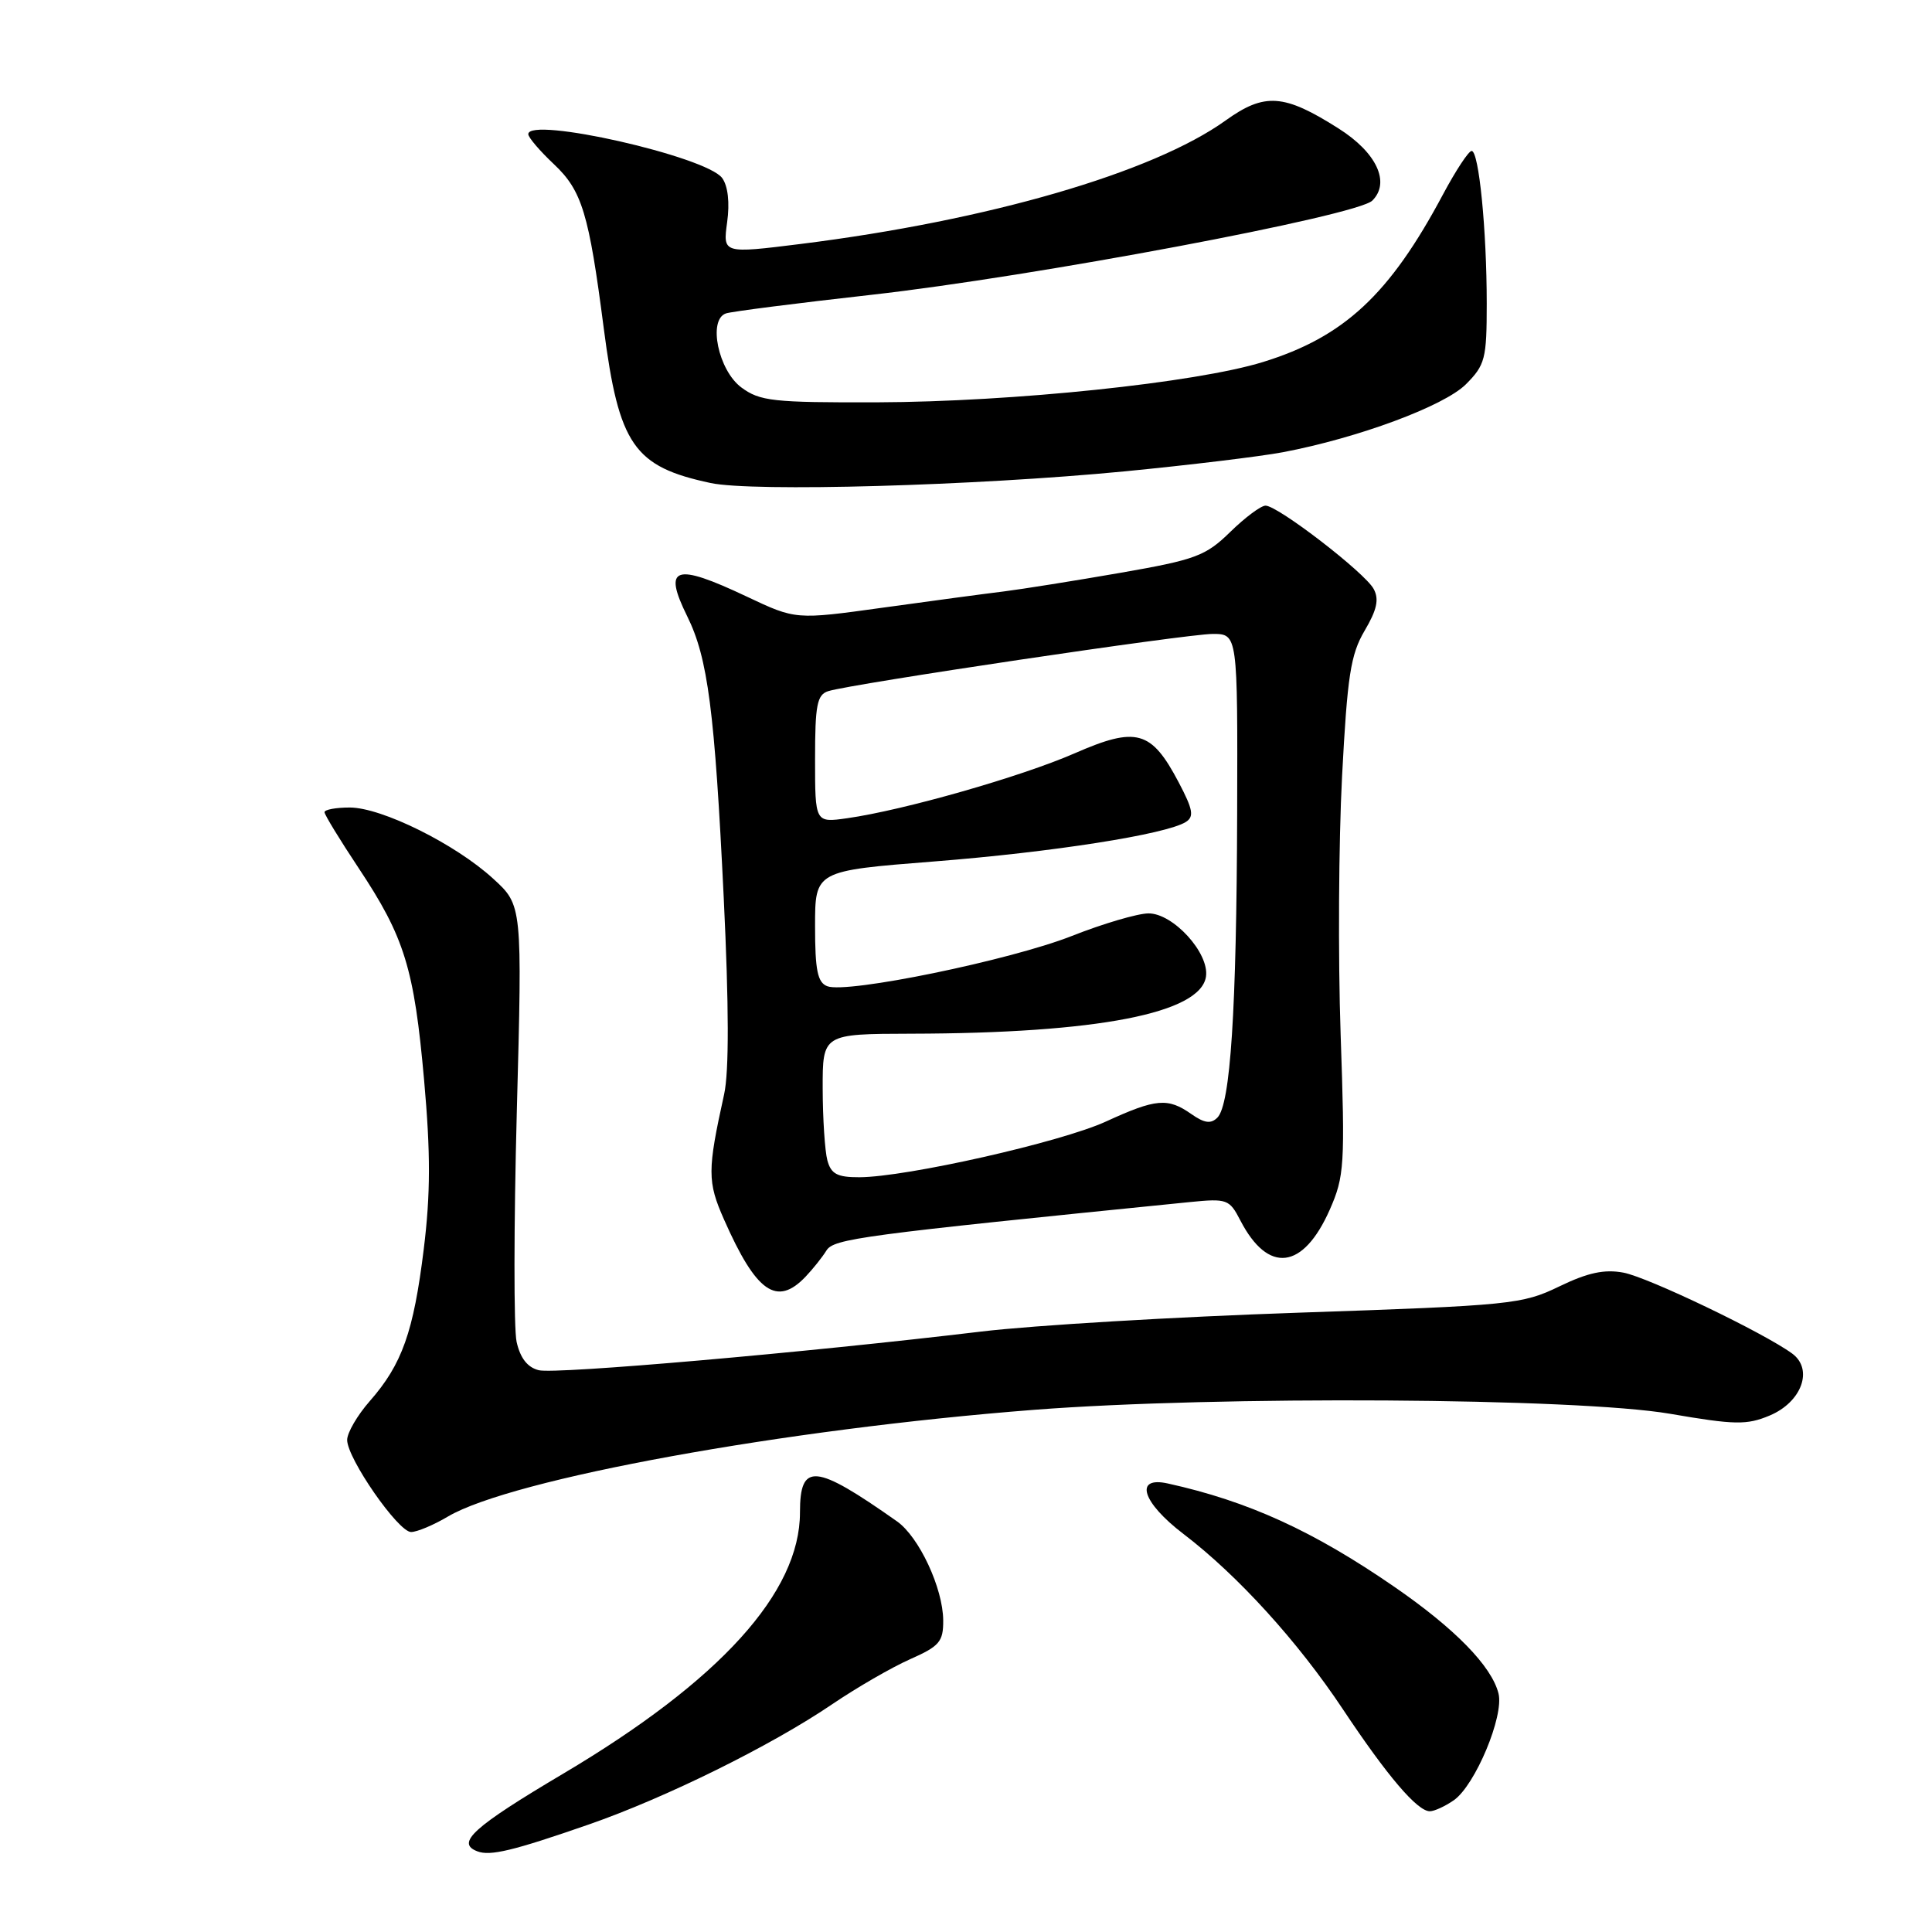 <?xml version="1.0" encoding="UTF-8" standalone="no"?>
<!DOCTYPE svg PUBLIC "-//W3C//DTD SVG 1.1//EN" "http://www.w3.org/Graphics/SVG/1.1/DTD/svg11.dtd" >
<svg xmlns="http://www.w3.org/2000/svg" xmlns:xlink="http://www.w3.org/1999/xlink" version="1.1" viewBox="0 0 256 256">
 <g >
 <path fill="currentColor"
d=" M 78.00 241.76 C 88.20 238.22 102.20 231.30 110.27 225.82 C 113.51 223.62 118.15 220.94 120.58 219.86 C 124.49 218.13 125.00 217.54 124.98 214.70 C 124.95 210.44 121.78 203.65 118.86 201.59 C 107.98 193.93 106.00 193.74 106.00 200.41 C 106.00 211.00 95.42 222.68 74.66 235.00 C 62.69 242.10 60.36 244.21 63.25 245.31 C 64.95 245.97 68.01 245.23 78.00 241.76 Z  M 192.64 238.54 C 195.47 236.56 199.31 227.38 198.56 224.40 C 197.66 220.78 192.78 215.79 184.77 210.27 C 174.01 202.85 165.39 198.92 154.75 196.57 C 150.24 195.57 151.32 199.07 156.82 203.26 C 163.99 208.73 171.97 217.50 177.95 226.50 C 183.83 235.34 187.80 240.00 189.46 240.00 C 190.06 240.00 191.49 239.34 192.64 238.54 Z  M 59.35 200.95 C 67.83 195.95 103.95 189.37 137.00 186.81 C 161.36 184.92 208.93 185.22 221.27 187.33 C 229.88 188.81 231.45 188.84 234.48 187.57 C 238.74 185.79 240.32 181.44 237.47 179.35 C 233.69 176.59 218.37 169.24 215.11 168.63 C 212.59 168.16 210.39 168.63 206.61 170.46 C 201.71 172.83 200.28 172.98 172.00 173.94 C 155.78 174.49 136.88 175.61 130.00 176.44 C 106.71 179.23 73.63 182.12 71.39 181.56 C 69.89 181.19 68.93 179.95 68.45 177.79 C 68.07 176.03 68.08 162.29 68.48 147.27 C 69.21 119.96 69.21 119.96 65.36 116.44 C 60.36 111.85 50.58 107.00 46.34 107.00 C 44.50 107.00 43.00 107.28 43.00 107.62 C 43.00 107.95 45.03 111.28 47.51 115.01 C 53.61 124.19 54.88 128.31 56.20 143.17 C 57.06 152.81 57.05 158.22 56.15 165.51 C 54.80 176.48 53.28 180.78 49.00 185.65 C 47.35 187.53 46.00 189.85 46.00 190.80 C 46.00 193.25 52.77 203.00 54.47 203.00 C 55.25 203.00 57.45 202.08 59.35 200.95 Z  M 106.75 169.16 C 107.71 168.15 108.95 166.60 109.50 165.71 C 110.48 164.13 113.96 163.67 157.66 159.28 C 162.59 158.79 162.90 158.90 164.35 161.71 C 168.03 168.82 172.67 168.27 176.20 160.29 C 178.14 155.88 178.24 154.42 177.64 137.04 C 177.29 126.84 177.38 111.47 177.83 102.88 C 178.53 89.55 178.96 86.73 180.82 83.57 C 182.45 80.81 182.76 79.41 182.02 78.04 C 180.87 75.89 169.33 67.00 167.69 67.00 C 167.08 67.00 164.97 68.57 163.01 70.49 C 159.75 73.67 158.45 74.16 148.47 75.90 C 142.43 76.95 135.47 78.06 133.00 78.37 C 130.53 78.67 123.31 79.64 116.97 80.52 C 105.44 82.12 105.44 82.12 98.97 79.06 C 89.39 74.53 87.80 75.06 91.06 81.66 C 93.80 87.20 94.70 94.16 95.90 119.00 C 96.59 133.29 96.61 142.01 95.95 145.00 C 93.72 155.11 93.72 156.58 95.94 161.60 C 100.21 171.27 102.93 173.17 106.75 169.16 Z  M 149.00 62.46 C 157.53 61.63 166.97 60.49 170.00 59.92 C 180.00 58.02 191.35 53.80 194.24 50.92 C 196.79 48.36 197.00 47.55 197.00 40.22 C 197.00 30.47 195.96 20.00 195.00 20.00 C 194.60 20.00 192.90 22.59 191.21 25.75 C 184.13 39.04 178.10 44.65 167.35 47.97 C 158.45 50.72 134.23 53.25 116.22 53.31 C 102.40 53.35 100.69 53.16 98.22 51.33 C 95.18 49.06 93.78 42.36 96.19 41.53 C 96.91 41.28 105.60 40.17 115.50 39.06 C 137.01 36.64 179.83 28.59 181.84 26.58 C 184.26 24.17 182.41 20.21 177.36 17.02 C 170.13 12.43 167.57 12.25 162.39 15.97 C 152.76 22.88 130.98 29.21 106.14 32.32 C 95.78 33.61 95.78 33.61 96.35 29.45 C 96.71 26.86 96.46 24.64 95.69 23.59 C 93.60 20.73 70.00 15.39 70.00 17.78 C 70.00 18.21 71.53 20.00 73.40 21.76 C 77.12 25.27 78.03 28.26 80.00 43.50 C 82.01 58.98 83.98 61.83 94.15 64.00 C 99.77 65.20 129.17 64.37 149.00 62.46 Z  M 109.63 153.75 C 109.30 152.51 109.02 148.24 109.01 144.25 C 109.00 137.00 109.00 137.00 120.75 136.97 C 145.42 136.92 159.11 134.26 159.80 129.39 C 160.25 126.27 155.42 120.99 152.16 121.03 C 150.70 121.05 146.12 122.40 142.00 124.03 C 133.85 127.24 112.23 131.69 109.62 130.68 C 108.33 130.19 108.00 128.57 108.00 122.73 C 108.00 115.39 108.00 115.39 123.75 114.15 C 139.43 112.92 154.49 110.56 157.12 108.92 C 158.25 108.21 158.08 107.27 156.18 103.66 C 152.55 96.77 150.60 96.23 142.39 99.82 C 135.29 102.92 119.74 107.36 112.25 108.42 C 108.00 109.02 108.00 109.02 108.00 100.58 C 108.00 93.41 108.26 92.05 109.75 91.58 C 112.84 90.61 157.24 84.00 160.68 84.00 C 164.00 84.00 164.00 84.00 163.93 107.75 C 163.85 133.95 163.04 146.36 161.31 148.09 C 160.45 148.95 159.59 148.83 157.86 147.62 C 154.74 145.43 153.19 145.56 146.54 148.61 C 140.57 151.35 120.08 155.97 113.87 155.99 C 110.94 156.00 110.12 155.56 109.63 153.75 Z "/>
</g>
</svg>